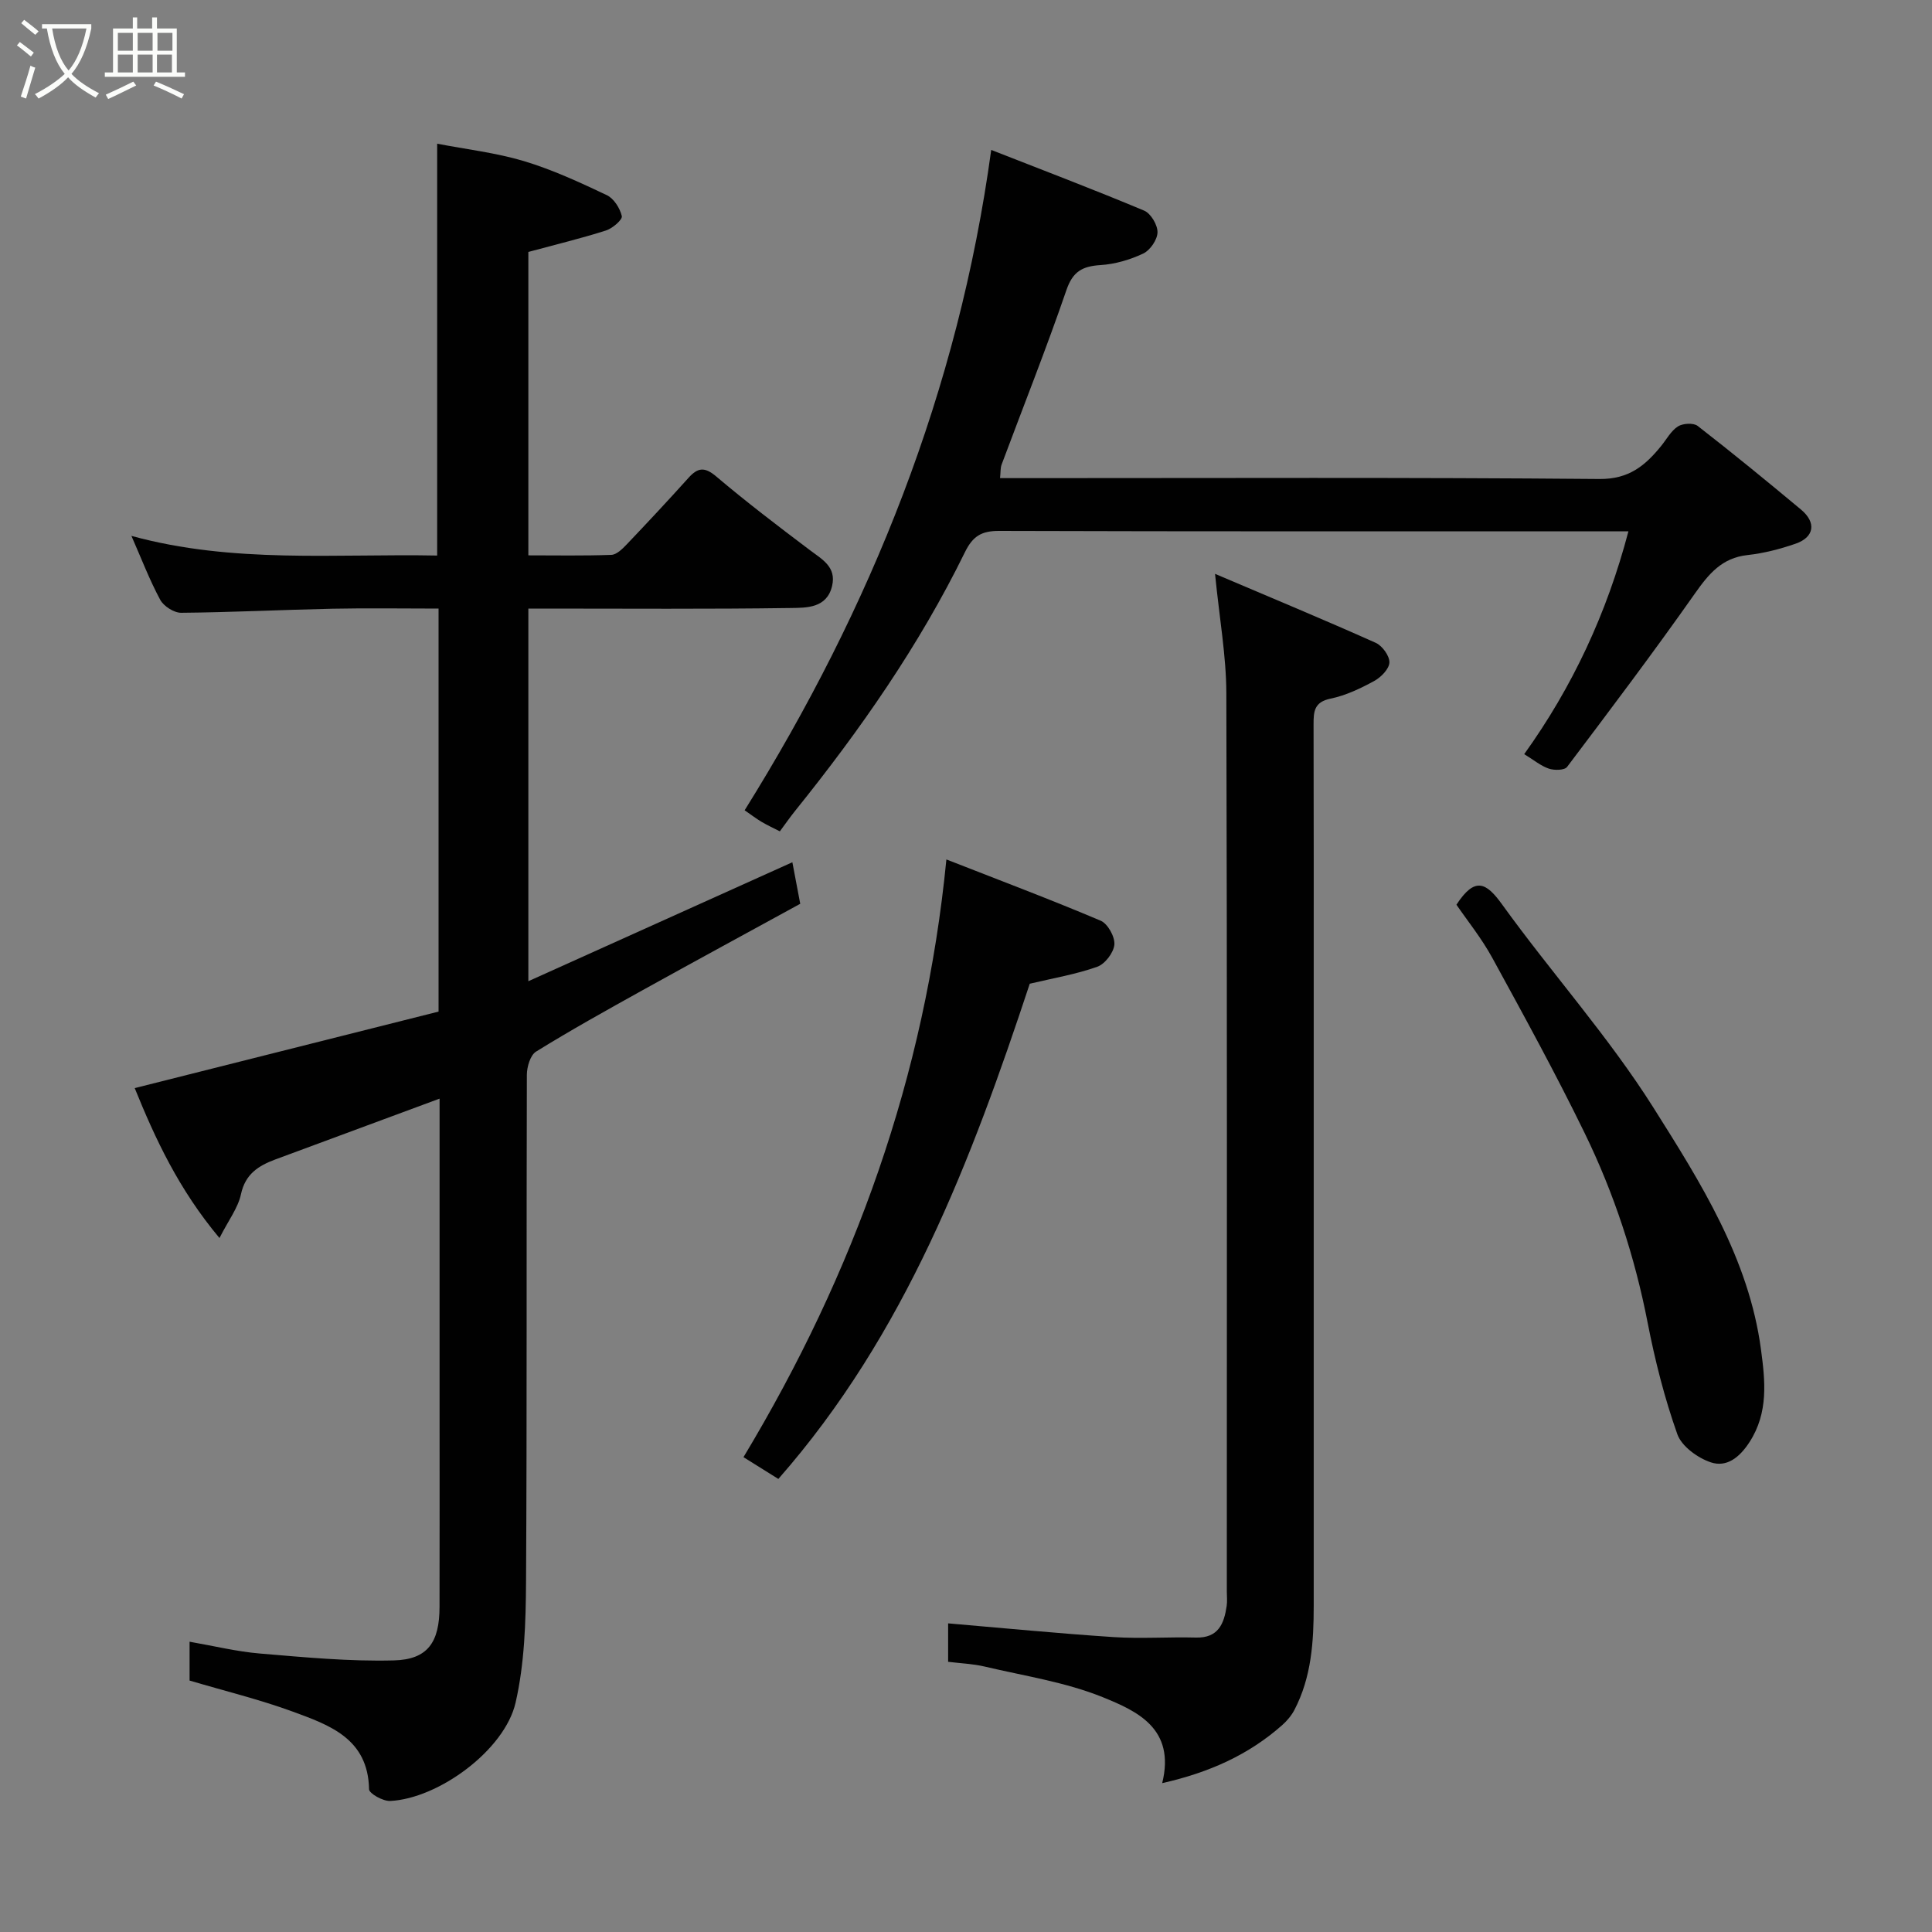 <svg enable-background="new 0 0 400 400" viewBox="0 0 400 400" xmlns="http://www.w3.org/2000/svg"><rect x="0" y="0" width="400" height="400" fill="#808080" stroke="none"/><path d="m6.4 11.7c-1-.8-1.9-1.6-2.9-2.3l.6-.7c.9.7 1.9 1.4 2.9 2.2zm-2.1 8.3c.7-2.1 1.4-4.2 2-6.4.2.1.6.3 1 .4-.7 2.3-1.3 4.4-1.9 6.4zm3-12.8c-1.1-.9-2.1-1.7-2.9-2.4l.6-.7c1 .8 2 1.5 3 2.4zm1.4-1.3v-.9h10.2v.9c-.9 4.2-2.3 7.3-4.1 9.4 1.3 1.4 3.2 2.7 5.7 4-.2.2-.4.5-.7.9-2.5-1.4-4.4-2.7-5.7-4.2-1.4 1.5-3.5 3-6.1 4.4 0 0 0 0-.1-.1-.3-.4-.5-.7-.7-.8 2.7-1.4 4.7-2.8 6.2-4.2-1.8-2.2-3-5.3-3.7-9.4zm9.2 0h-7.1c.6 3.8 1.7 6.7 3.4 8.7 1.7-2 2.9-4.8 3.7-8.7z" fill="#fbfcfa"/><path d="m31.6 3.6h.9v2.3h4.1v9.1h1.7v.9h-16.6v-.9h1.7v-9.1h4.1v-2.3h.9v2.3h3.1v-2.3zm-4 13.3.6.8c-1.9.9-3.8 1.9-5.8 2.8-.2-.3-.3-.6-.5-.9 2-.9 3.9-1.8 5.7-2.7zm-3.2-10.1v3.7h3.1v-3.7zm0 4.5v3.7h3.1v-3.7zm4.1-4.5v3.7h3.1v-3.7zm0 4.5v3.7h3.1v-3.7zm9.1 9.1c-2.1-1.1-4.1-2-5.8-2.7l.5-.8c2.2.9 4.1 1.8 5.8 2.6zm-1.9-13.6h-3.1v3.7h3.1zm-3.2 4.5v3.7h3.1v-3.7z" fill="#fbfcfa"/><g fill="#010101"><path d="m27.89 225.28c21.52-5.42 42.31-10.65 62.91-15.84 0-28.31 0-55.59 0-83.44-7.47 0-14.75-.12-22.02.03-10.43.22-20.85.75-31.28.84-1.47.01-3.61-1.36-4.33-2.69-2.21-4.11-3.89-8.51-5.96-13.23 21.06 5.78 42.21 3.66 63.3 4.07 0-28.46 0-56.47 0-85.27 5.99 1.16 12.12 1.86 17.95 3.6 5.9 1.77 11.57 4.4 17.15 7.04 1.47.69 2.75 2.71 3.13 4.35.17.74-1.92 2.55-3.28 2.98-5.08 1.62-10.29 2.88-16.07 4.44v62.82c5.66 0 11.43.11 17.18-.1 1.08-.04 2.27-1.21 3.14-2.12 4.33-4.55 8.63-9.15 12.83-13.82 1.93-2.15 3.34-2.33 5.75-.29 6.25 5.29 12.77 10.26 19.31 15.19 2.59 1.96 5.6 3.51 4.68 7.46-1.08 4.64-5.3 4.53-8.55 4.58-16.99.25-33.99.12-50.99.12-.99 0-1.98 0-3.35 0v77.15c18.21-8.21 36.19-16.31 54.66-24.63.46 2.42.96 5.03 1.63 8.6-10.7 5.86-21.7 11.82-32.64 17.89-7.42 4.12-14.84 8.25-22.05 12.71-1.2.74-1.9 3.16-1.91 4.8-.11 35 .04 69.99-.17 104.99-.05 8.35-.31 16.91-2.16 24.99-2.25 9.84-15.96 19.88-25.97 20.37-1.48.07-4.35-1.54-4.37-2.42-.19-10.51-8.2-13.29-15.83-16.09-6.83-2.5-13.94-4.23-21.33-6.42 0-2.09 0-4.84 0-8.04 5.06.88 9.8 2.05 14.61 2.45 9.21.77 18.47 1.66 27.68 1.42 7.04-.18 9.45-3.77 9.46-11.08.03-13.33.01-26.66.01-40 0-20.33 0-40.66 0-60.99 0-1.45 0-2.91 0-4.24-11.56 4.28-22.79 8.43-34 12.59-3.47 1.29-6.22 3-7.12 7.2-.61 2.84-2.58 5.39-4.45 9.07-8.46-10.1-13.32-20.61-17.55-31.04z"/><path d="m337.15 110c-2.05 0-3.68 0-5.31 0-41.66 0-83.31.05-124.97-.08-3.63-.01-5.44 1.04-7.09 4.4-9.46 19.31-21.7 36.84-35.16 53.56-1.02 1.27-1.95 2.61-3.16 4.24-1.28-.66-2.56-1.24-3.76-1.95-1.11-.66-2.15-1.46-3.53-2.41 26.16-41.94 44.25-86.89 51.05-136.72 10.72 4.2 21.27 8.21 31.67 12.57 1.38.58 2.79 2.97 2.76 4.49-.03 1.53-1.52 3.71-2.95 4.39-2.73 1.29-5.83 2.2-8.84 2.39-3.73.24-5.74 1.29-7.07 5.18-4.17 12.15-8.93 24.1-13.42 36.13-.27.73-.19 1.59-.32 2.8h5.65c39.49 0 78.98-.17 118.47.18 6.1.05 9.45-2.78 12.74-6.82 1.13-1.39 2.05-3.14 3.48-4.06 1.02-.65 3.22-.78 4.09-.11 7.25 5.63 14.36 11.45 21.41 17.33 3.21 2.68 2.75 5.72-1.14 7.06-3.21 1.11-6.58 1.98-9.95 2.35-5.32.58-8.04 3.92-10.9 7.98-8.55 12.15-17.5 24.02-26.45 35.88-.53.71-2.64.74-3.77.36-1.65-.55-3.08-1.77-5.11-3 9.99-13.93 17.1-29.13 21.58-46.14z"/><path d="m240.62 369.18c2.8-11.32-5.24-14.93-12.32-17.8-7.74-3.13-16.25-4.4-24.45-6.34-2.37-.56-4.85-.65-7.55-.98 0-2.99 0-5.75 0-7.96 11.41.97 22.81 2.09 34.22 2.84 5.67.37 11.39-.05 17.08.1 4.64.12 5.83-2.86 6.37-6.54.15-.98.03-2 .03-3 0-62 .08-124-.1-185.99-.02-7.67-1.41-15.34-2.34-24.7 11.92 5.07 22.66 9.53 33.27 14.28 1.36.61 2.88 2.71 2.83 4.07-.05 1.35-1.75 3.07-3.16 3.84-2.84 1.54-5.88 3-9.01 3.64-3.42.7-3.54 2.68-3.53 5.36.05 18.67.03 37.33.03 56v126.5c0 7.42-.47 14.76-3.99 21.51-.62 1.18-1.55 2.29-2.55 3.17-6.87 6.07-14.93 9.76-24.83 12z"/><path d="m161.15 306.2c-2.31-1.45-4.62-2.89-7.22-4.51 22.93-38.12 37.62-78.84 42.01-123.75 11 4.31 21.56 8.28 31.94 12.68 1.47.62 2.97 3.33 2.84 4.94-.14 1.67-1.94 4.03-3.55 4.6-4.4 1.56-9.08 2.35-13.97 3.51-12.06 36.44-25.7 72.52-52.05 102.53z"/><path d="m301.54 187.31c3.83-5.87 6.16-4.62 9.45-.06 10.23 14.19 22.03 27.33 31.33 42.07 9.75 15.46 19.76 31.27 22.27 50.06.86 6.44 1.61 13.05-2.38 19.2-2.08 3.21-4.75 5.27-8.01 4.18-2.72-.91-6.04-3.32-6.93-5.83-2.65-7.48-4.62-15.26-6.14-23.06-2.66-13.68-6.96-26.79-13.03-39.25-5.98-12.28-12.55-24.27-19.11-36.26-2.24-4.11-5.25-7.83-7.45-11.05z"/></g></svg>